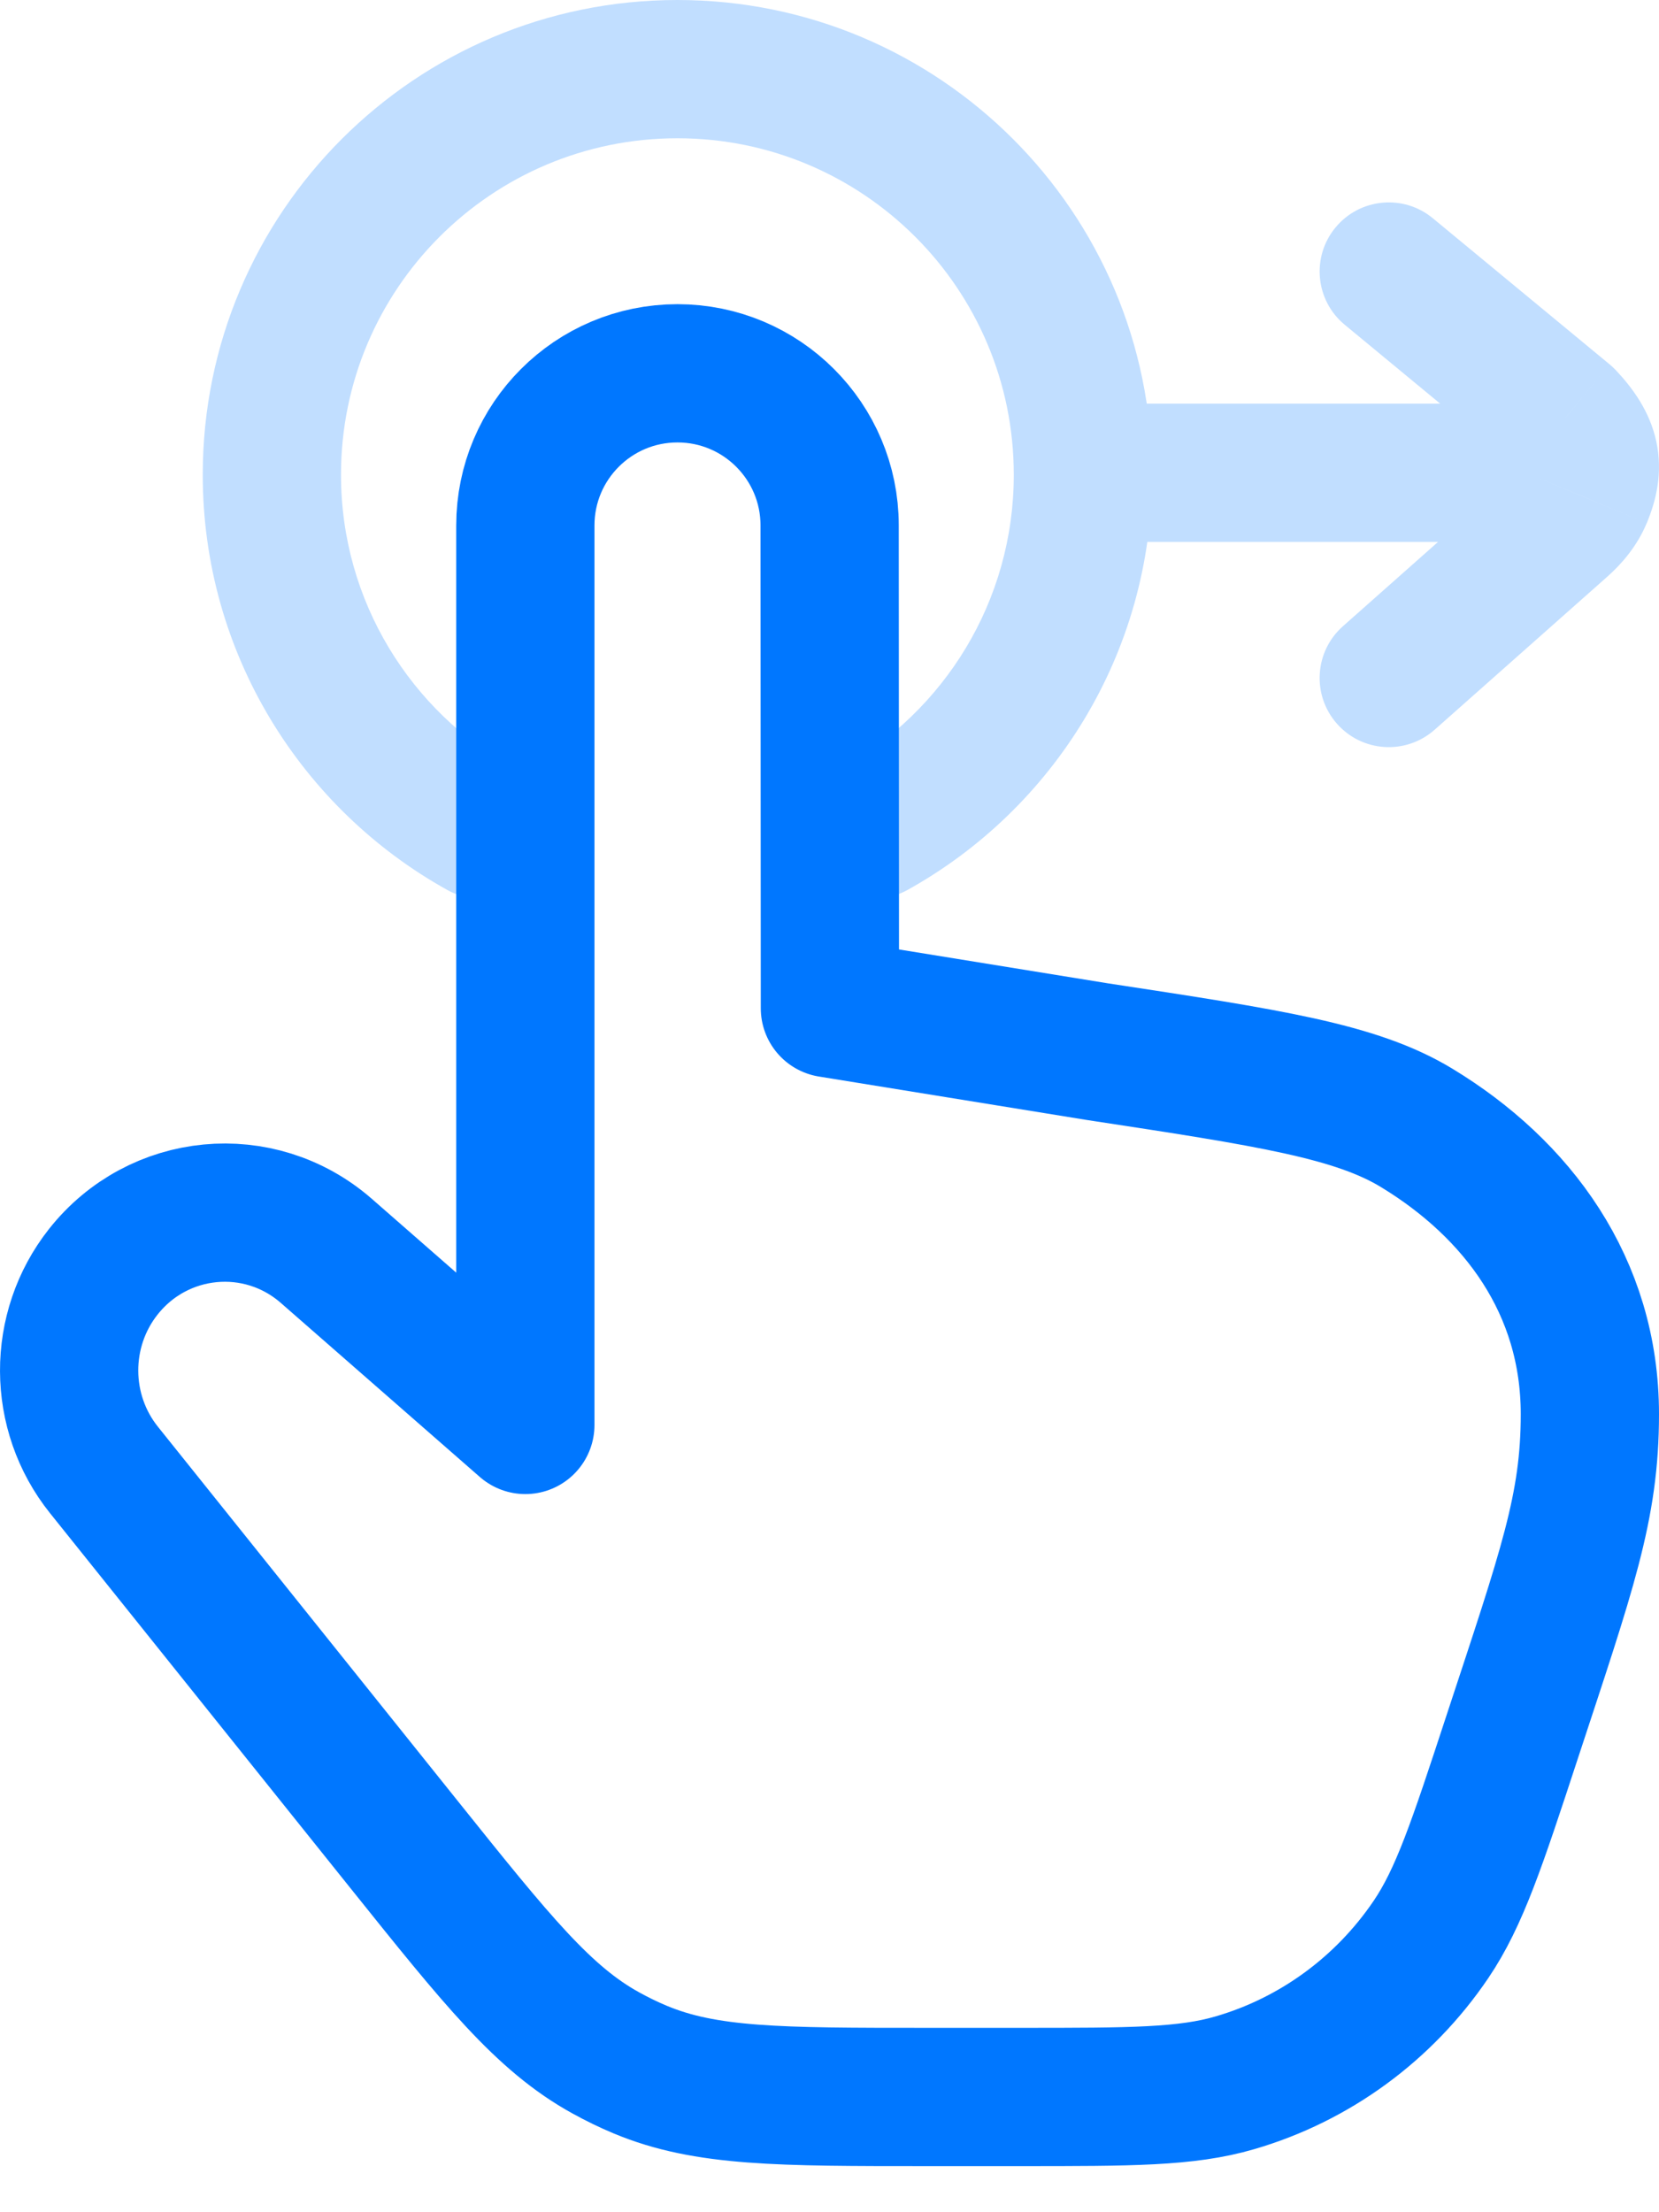 <svg width="24" height="32" viewBox="0 0 24 32" fill="none" xmlns="http://www.w3.org/2000/svg">
<path d="M12.157 11.125C11.674 11.393 11.5 12.002 11.768 12.485C12.036 12.968 12.644 13.142 13.127 12.874L12.157 11.125ZM6.472 12.874C6.955 13.142 7.564 12.968 7.832 12.485C8.1 12.002 7.926 11.393 7.443 11.125L6.472 12.874ZM20.728 3.157C20.302 2.805 19.672 2.865 19.32 3.291C18.968 3.716 19.028 4.347 19.454 4.698L20.728 3.157ZM22.648 6.041L23.377 5.356C23.348 5.326 23.317 5.297 23.285 5.27L22.648 6.041ZM22.9 7.182L23.822 7.568L23.823 7.567L22.9 7.182ZM22.59 7.593L23.253 8.341L23.253 8.341L22.59 7.593ZM19.427 9.059C19.014 9.425 18.976 10.057 19.342 10.47C19.709 10.884 20.34 10.922 20.754 10.556L19.427 9.059ZM15.808 5.839C15.256 5.839 14.808 6.286 14.808 6.839C14.808 7.391 15.256 7.839 15.808 7.839V5.839ZM21.288 7.839C21.841 7.839 22.288 7.391 22.288 6.839C22.288 6.286 21.841 5.839 21.288 5.839V7.839ZM13.127 12.874C15.236 11.704 16.666 9.453 16.666 6.867H14.666C14.666 8.698 13.656 10.294 12.157 11.125L13.127 12.874ZM16.666 6.867C16.666 3.074 13.592 0 9.8 0V2C12.488 2 14.666 4.179 14.666 6.867H16.666ZM9.8 0C6.007 0 2.933 3.074 2.933 6.867H4.933C4.933 4.179 7.112 2 9.8 2V0ZM2.933 6.867C2.933 9.453 4.364 11.704 6.472 12.874L7.443 11.125C5.944 10.294 4.933 8.698 4.933 6.867H2.933ZM19.454 4.698L22.011 6.811L23.285 5.27L20.728 3.157L19.454 4.698ZM21.918 6.725C21.98 6.791 22.007 6.83 22.017 6.846C22.024 6.858 22.014 6.844 22.006 6.808C22.002 6.791 22 6.774 22 6.758C22 6.743 22.001 6.732 22.001 6.728C22.003 6.72 22.001 6.74 21.977 6.797L23.823 7.567C23.961 7.236 24.058 6.832 23.96 6.382C23.866 5.95 23.621 5.616 23.377 5.356L21.918 6.725ZM21.977 6.797C21.983 6.783 21.986 6.781 21.978 6.791C21.971 6.801 21.955 6.819 21.926 6.844L23.253 8.341C23.451 8.165 23.678 7.912 23.822 7.568L21.977 6.797ZM21.926 6.844L19.427 9.059L20.754 10.556L23.253 8.341L21.926 6.844ZM15.808 7.839H21.288V5.839H15.808V7.839Z" fill="#C1DEFF"/>
<path d="M4.716 18.09L7.6 20.612V7.601C7.6 6.385 8.585 5.4 9.801 5.4C11.016 5.4 12.001 6.384 12.002 7.599L12.006 14.585L15.873 15.212C18.369 15.592 19.617 15.782 20.496 16.316C21.948 17.198 23 18.6 23 20.456C23 21.803 22.671 22.707 21.873 25.134C21.367 26.675 21.114 27.445 20.701 28.055C20.021 29.059 19.018 29.792 17.864 30.128C17.163 30.333 16.362 30.333 14.761 30.333H13.404C11.274 30.333 10.21 30.333 9.262 29.937C9.092 29.866 8.926 29.785 8.765 29.696C7.864 29.2 7.193 28.363 5.85 26.687L1.504 21.263C0.836 20.429 0.832 19.236 1.493 18.398C2.288 17.39 3.749 17.25 4.716 18.09Z" stroke="#0077FF" stroke-width="2" stroke-linecap="round" stroke-linejoin="round"/>
</svg>

